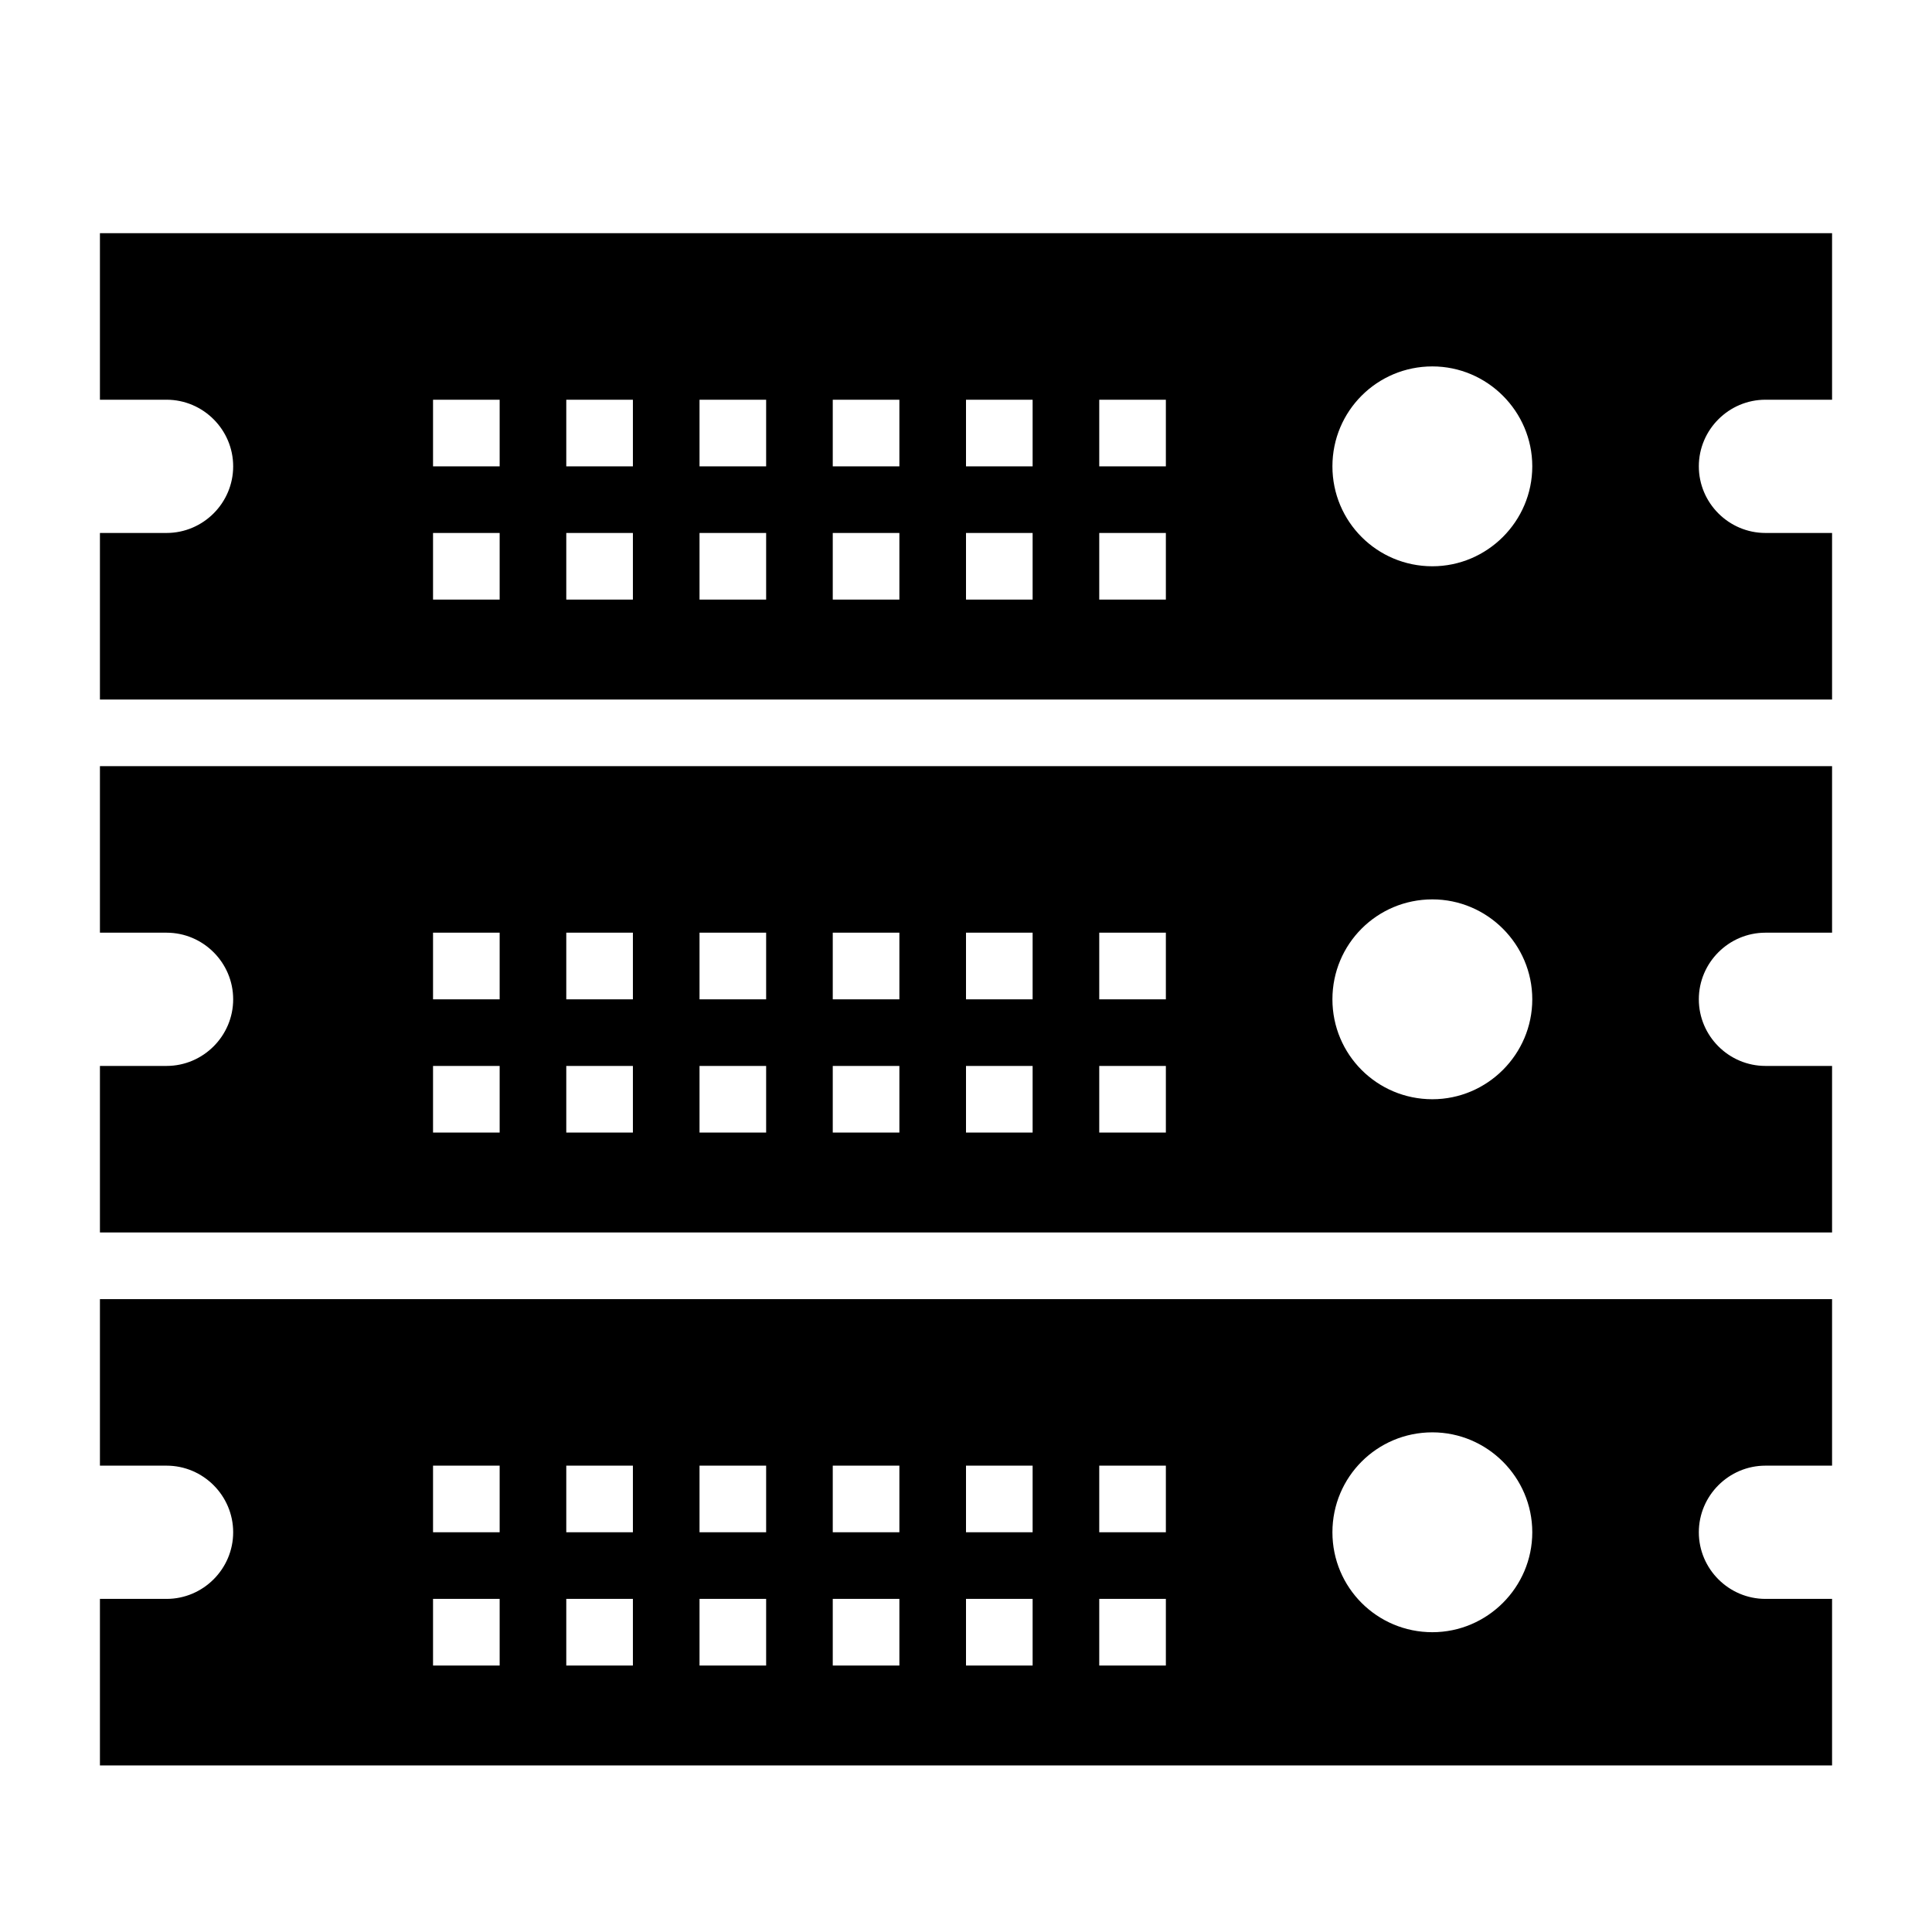 <?xml version="1.0" encoding="UTF-8"?>
<!DOCTYPE svg PUBLIC "-//W3C//DTD SVG 1.1//EN" "http://www.w3.org/Graphics/SVG/1.1/DTD/svg11.dtd">
<svg xmlns="http://www.w3.org/2000/svg" xml:space="preserve" width="580px" height="580px" shape-rendering="geometricPrecision" text-rendering="geometricPrecision" image-rendering="optimizeQuality" fill-rule="nonzero" clip-rule="nonzero" viewBox="0 0 5800 5800" xmlns:xlink="http://www.w3.org/1999/xlink">
	<title>rack_servers icon</title>
	<desc>rack_servers icon from the IconExperience.com I-Collection. Copyright by INCORS GmbH (www.incors.com).</desc>
		<path id="curve30"  d="M5500 700l0 500 -200 0c-110,0 -200,90 -200,200 0,110 90,200 200,200l200 0 0 500 -5200 0 0 -500 200 0c110,0 200,-90 200,-200 0,-110 -90,-200 -200,-200l-200 0 0 -500 5200 0zm-3000 500l0 200 200 0 0 -200 -200 0zm0 400l0 200 200 0 0 -200 -200 0zm800 0l0 200 200 0 0 -200 -200 0zm-400 0l0 200 200 0 0 -200 -200 0zm-1600 0l0 200 200 0 0 -200 -200 0zm800 0l0 200 200 0 0 -200 -200 0zm-400 0l0 200 200 0 0 -200 -200 0zm-400 -400l0 200 200 0 0 -200 -200 0zm800 0l0 200 200 0 0 -200 -200 0zm-400 0l0 200 200 0 0 -200 -200 0zm1600 0l0 200 200 0 0 -200 -200 0zm-400 0l0 200 200 0 0 -200 -200 0zm1400 -100c-166,0 -300,134 -300,300 0,166 134,300 300,300 165,0 300,-135 300,-300 0,-165 -135,-300 -300,-300z"/>
	<path id="curve29"  d="M5500 3900l0 500 -200 0c-110,0 -200,90 -200,200 0,110 90,200 200,200l200 0 0 500 -5200 0 0 -500 200 0c110,0 200,-90 200,-200 0,-110 -90,-200 -200,-200l-200 0 0 -500 5200 0zm-3000 500l0 200 200 0 0 -200 -200 0zm0 400l0 200 200 0 0 -200 -200 0zm800 0l0 200 200 0 0 -200 -200 0zm-400 0l0 200 200 0 0 -200 -200 0zm-1600 0l0 200 200 0 0 -200 -200 0zm800 0l0 200 200 0 0 -200 -200 0zm-400 0l0 200 200 0 0 -200 -200 0zm-400 -400l0 200 200 0 0 -200 -200 0zm800 0l0 200 200 0 0 -200 -200 0zm-400 0l0 200 200 0 0 -200 -200 0zm1600 0l0 200 200 0 0 -200 -200 0zm-400 0l0 200 200 0 0 -200 -200 0zm1400 -100c-166,0 -300,134 -300,300 0,166 134,300 300,300 165,0 300,-135 300,-300 0,-165 -135,-300 -300,-300z"/>
	<path id="curve28"  d="M5500 2300l0 500 -200 0c-110,0 -200,90 -200,200 0,110 90,200 200,200l200 0 0 500 -5200 0 0 -500 200 0c110,0 200,-90 200,-200 0,-110 -90,-200 -200,-200l-200 0 0 -500 5200 0zm-3000 500l0 200 200 0 0 -200 -200 0zm0 400l0 200 200 0 0 -200 -200 0zm800 0l0 200 200 0 0 -200 -200 0zm-400 0l0 200 200 0 0 -200 -200 0zm-1600 0l0 200 200 0 0 -200 -200 0zm800 0l0 200 200 0 0 -200 -200 0zm-400 0l0 200 200 0 0 -200 -200 0zm-400 -400l0 200 200 0 0 -200 -200 0zm800 0l0 200 200 0 0 -200 -200 0zm-400 0l0 200 200 0 0 -200 -200 0zm1600 0l0 200 200 0 0 -200 -200 0zm-400 0l0 200 200 0 0 -200 -200 0zm1400 -100c-166,0 -300,134 -300,300 0,166 134,300 300,300 165,0 300,-135 300,-300 0,-165 -135,-300 -300,-300z"/>
</svg>